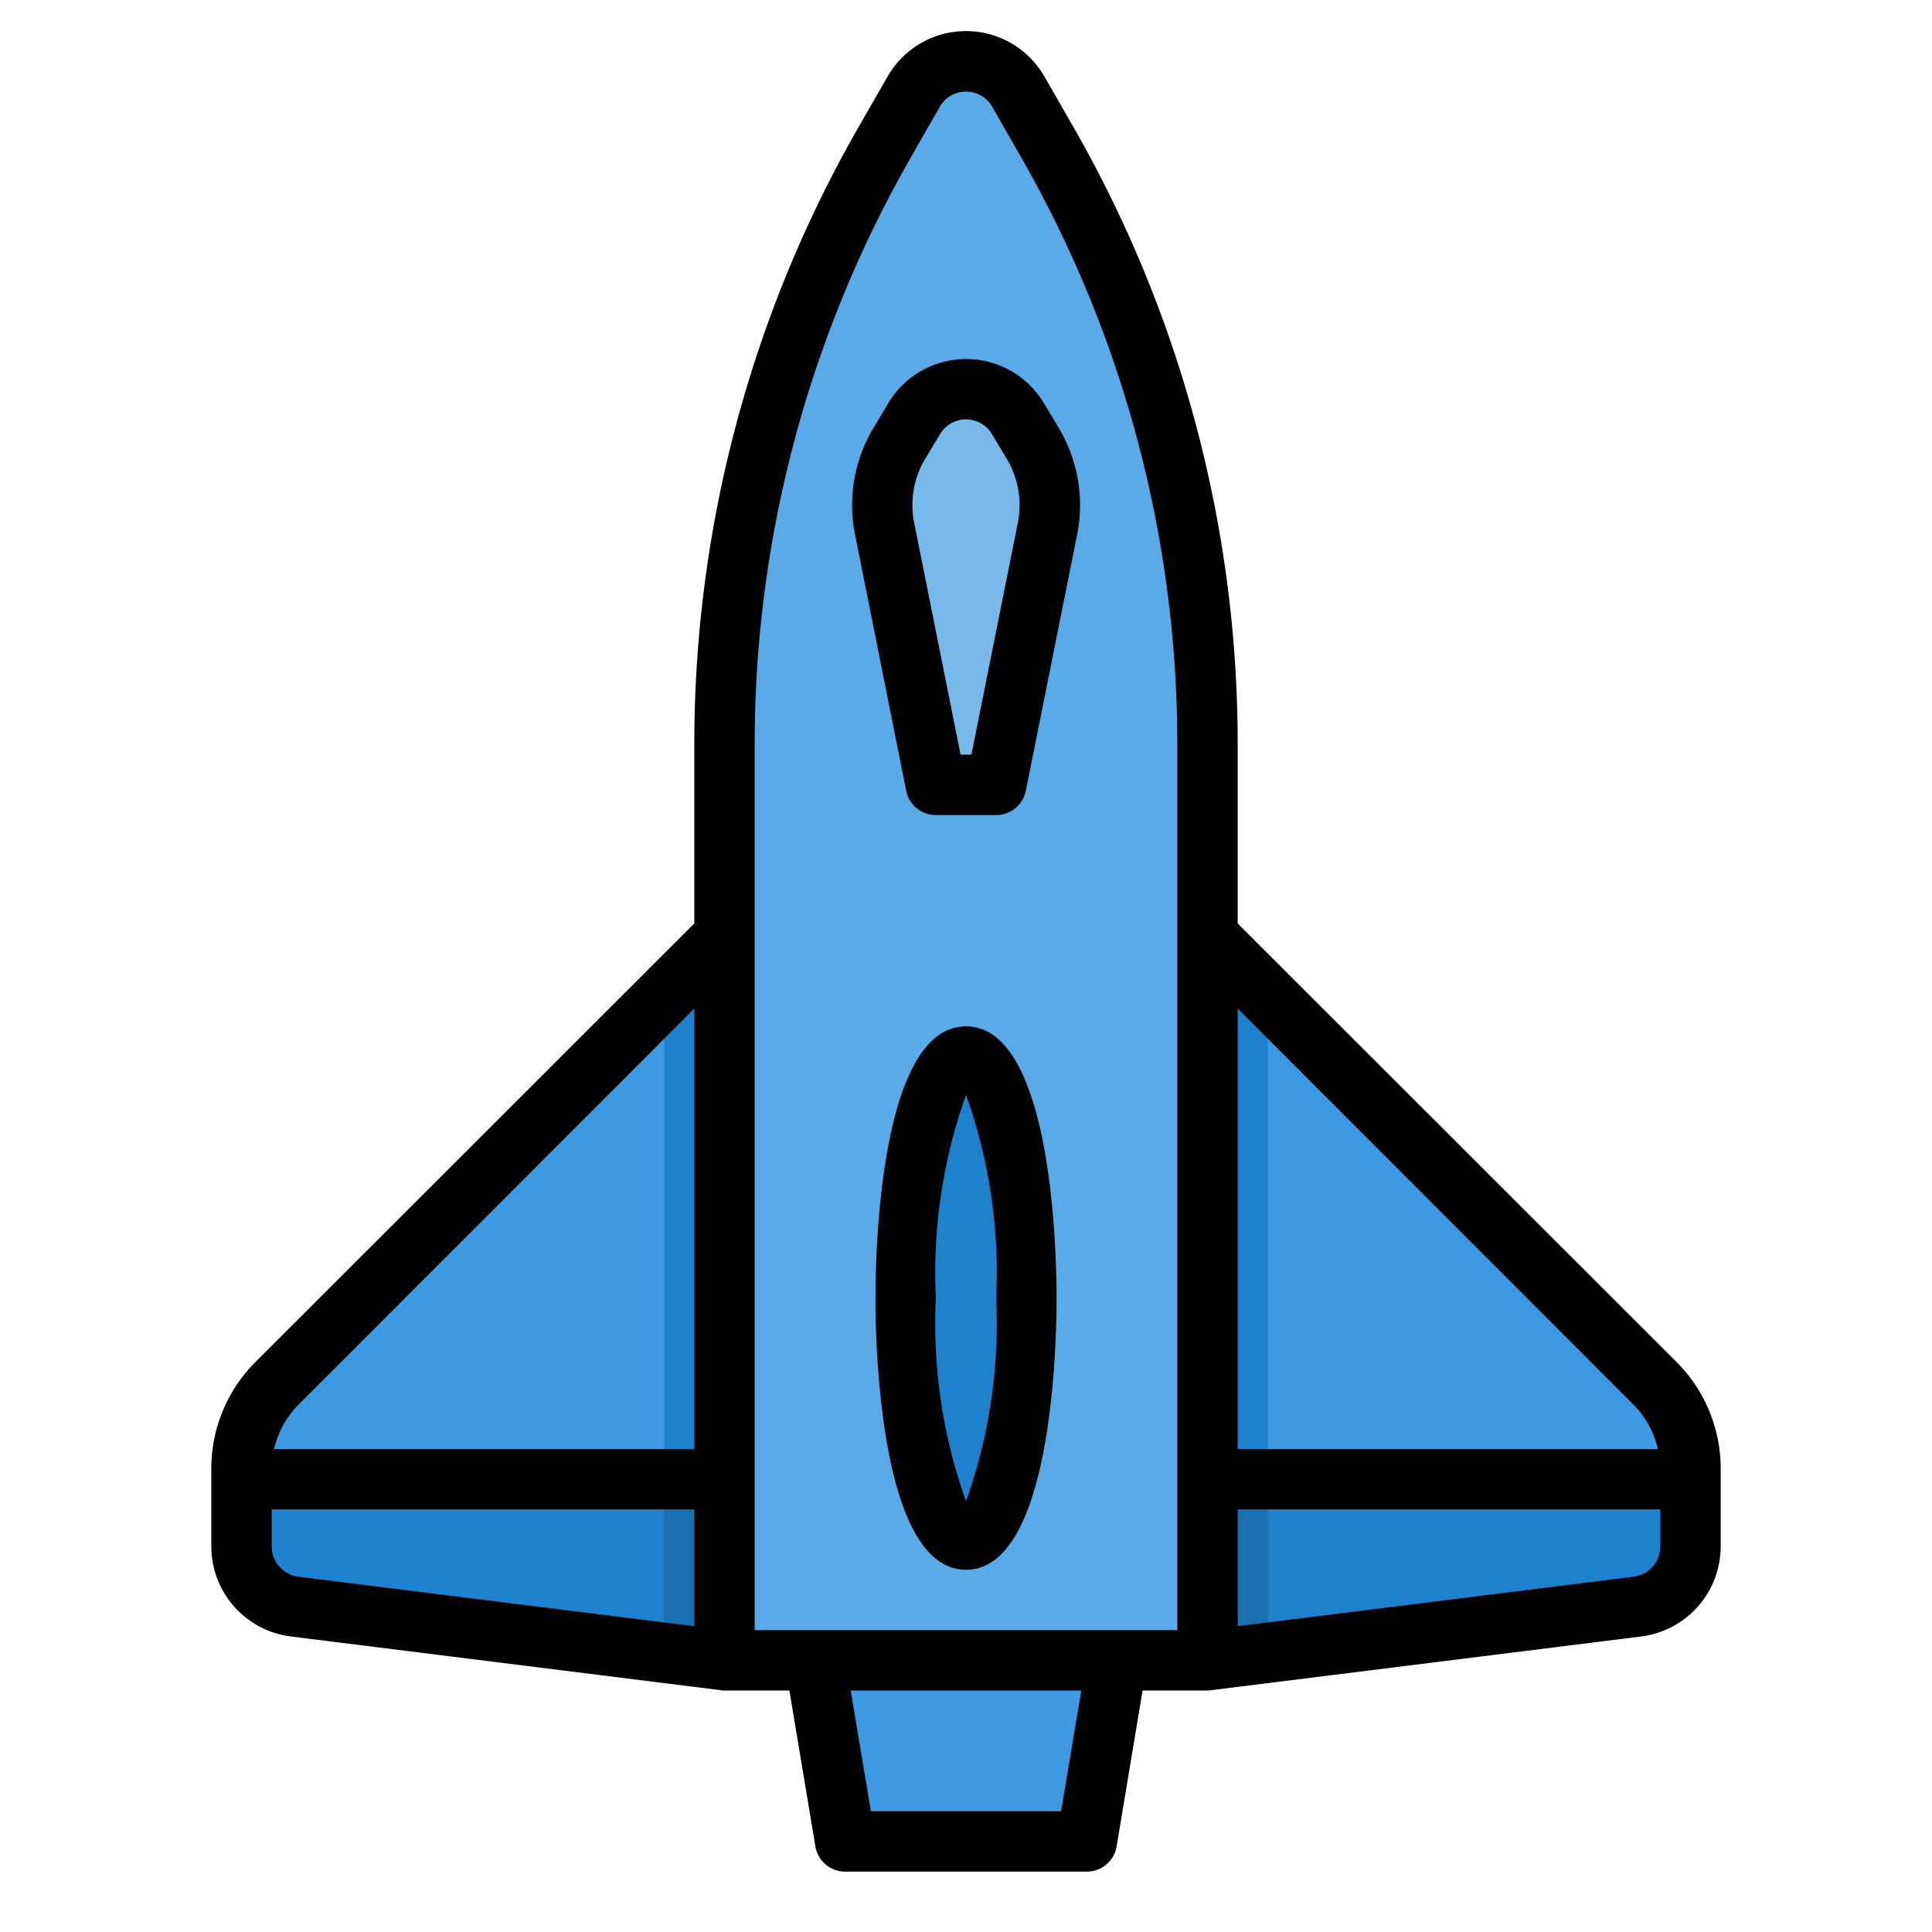 <svg xmlns="http://www.w3.org/2000/svg" viewBox="0 0 64 64"><g id="plane-airplane-flight-fly-fighter-7" data-name="plane-airplane-flight-fly-fighter"><path d="M40,24.62V55H24V24.62A40.01,40.01,0,0,1,29.27,4.78l.99-1.74a2.009,2.009,0,0,1,3.48,0l.99,1.74A40.01,40.01,0,0,1,40,24.62Z" style="fill:#5aaae7"/><path d="M24,49v6l-2-.25L9.75,53.22A2.007,2.007,0,0,1,8,51.23V49Z" style="fill:#1e81ce"/><path d="M56,48.66V49H40V31l2,2L54.83,45.83A4,4,0,0,1,56,48.66Z" style="fill:#3d9ae2"/><path d="M24,31V49H8v-.34a4,4,0,0,1,1.17-2.83L22,33Z" style="fill:#3d9ae2"/><path d="M56,49v2.23a2.007,2.007,0,0,1-1.75,1.99L42,54.75,40,55V49Z" style="fill:#1e81ce"/><path d="M34.2,14.67a4.011,4.011,0,0,1,.5,2.85L33,26H31l-1.7-8.48a4.011,4.011,0,0,1,.5-2.85l.49-.81a1.987,1.987,0,0,1,3.42,0Z" style="fill:#78b9eb"/><ellipse cx="32" cy="43" rx="2" ry="8" style="fill:#1e81ce"/><polygon points="37 55 36 61 28 61 27 55 37 55" style="fill:#3d9ae2"/><polygon points="42 33 42 49 40 49 40 31 42 33" style="fill:#1e81ce"/><polygon points="24 31 24 49 22 49 22 33 24 31" style="fill:#1e81ce"/><polygon points="42 49 42 54.75 40 55 40 49 42 49" style="fill:#1a6fb0"/><polygon points="24 49 24 55 22 54.75 22 49 24 49" style="fill:#1a6fb0"/><path d="M55.54,45.12,41,30.59V24.62A41.1,41.1,0,0,0,35.6,4.28l-1-1.74a2.993,2.993,0,0,0-5.2,0l-1,1.74A41.1,41.1,0,0,0,23,24.62v5.97L8.46,45.12A4.994,4.994,0,0,0,7,48.66v2.57a3.01,3.01,0,0,0,2.63,2.98l14.25,1.78A.487.487,0,0,0,24,56h2.15l.86,5.16A1,1,0,0,0,28,62h8a1,1,0,0,0,.99-.84L37.85,56H40a.487.487,0,0,0,.12-.01l14.25-1.78A3.01,3.01,0,0,0,57,51.23V48.66A4.994,4.994,0,0,0,55.54,45.12ZM23,53.87,9.88,52.23a1.013,1.013,0,0,1-.88-1V50H23ZM23,48H9.08a3.049,3.049,0,0,1,.8-1.46L23,33.41ZM35.15,60h-6.3l-.67-4h7.64ZM39,54H25V24.62A39.12,39.12,0,0,1,30.14,5.27l.99-1.73a1,1,0,0,1,1.74,0l.99,1.73A39.12,39.12,0,0,1,39,24.62Zm2-20.59L54.12,46.54a3.049,3.049,0,0,1,.8,1.46H41ZM55,51.23a1.013,1.013,0,0,1-.88,1L41,53.87V50H55Z"/><path d="M32,34c-2.855,0-3,7.5-3,9s.145,9,3,9,3-7.5,3-9S34.855,34,32,34Zm0,15.728A17.475,17.475,0,0,1,31,43a17.475,17.475,0,0,1,1-6.728A17.475,17.475,0,0,1,33,43,17.475,17.475,0,0,1,32,49.728Z"/><path d="M30.02,26.2A1,1,0,0,0,31,27h2a1,1,0,0,0,.98-.8l1.7-8.483a4.987,4.987,0,0,0-.615-3.554l-.49-.815a3,3,0,0,0-5.144,0l-.49.816a4.984,4.984,0,0,0-.615,3.553Zm.633-11.008.49-.815a1,1,0,0,1,1.714,0l.49.815a2.993,2.993,0,0,1,.369,2.132L32.18,25h-.36l-1.536-7.68A2.993,2.993,0,0,1,30.653,15.188Z"/></g></svg>
